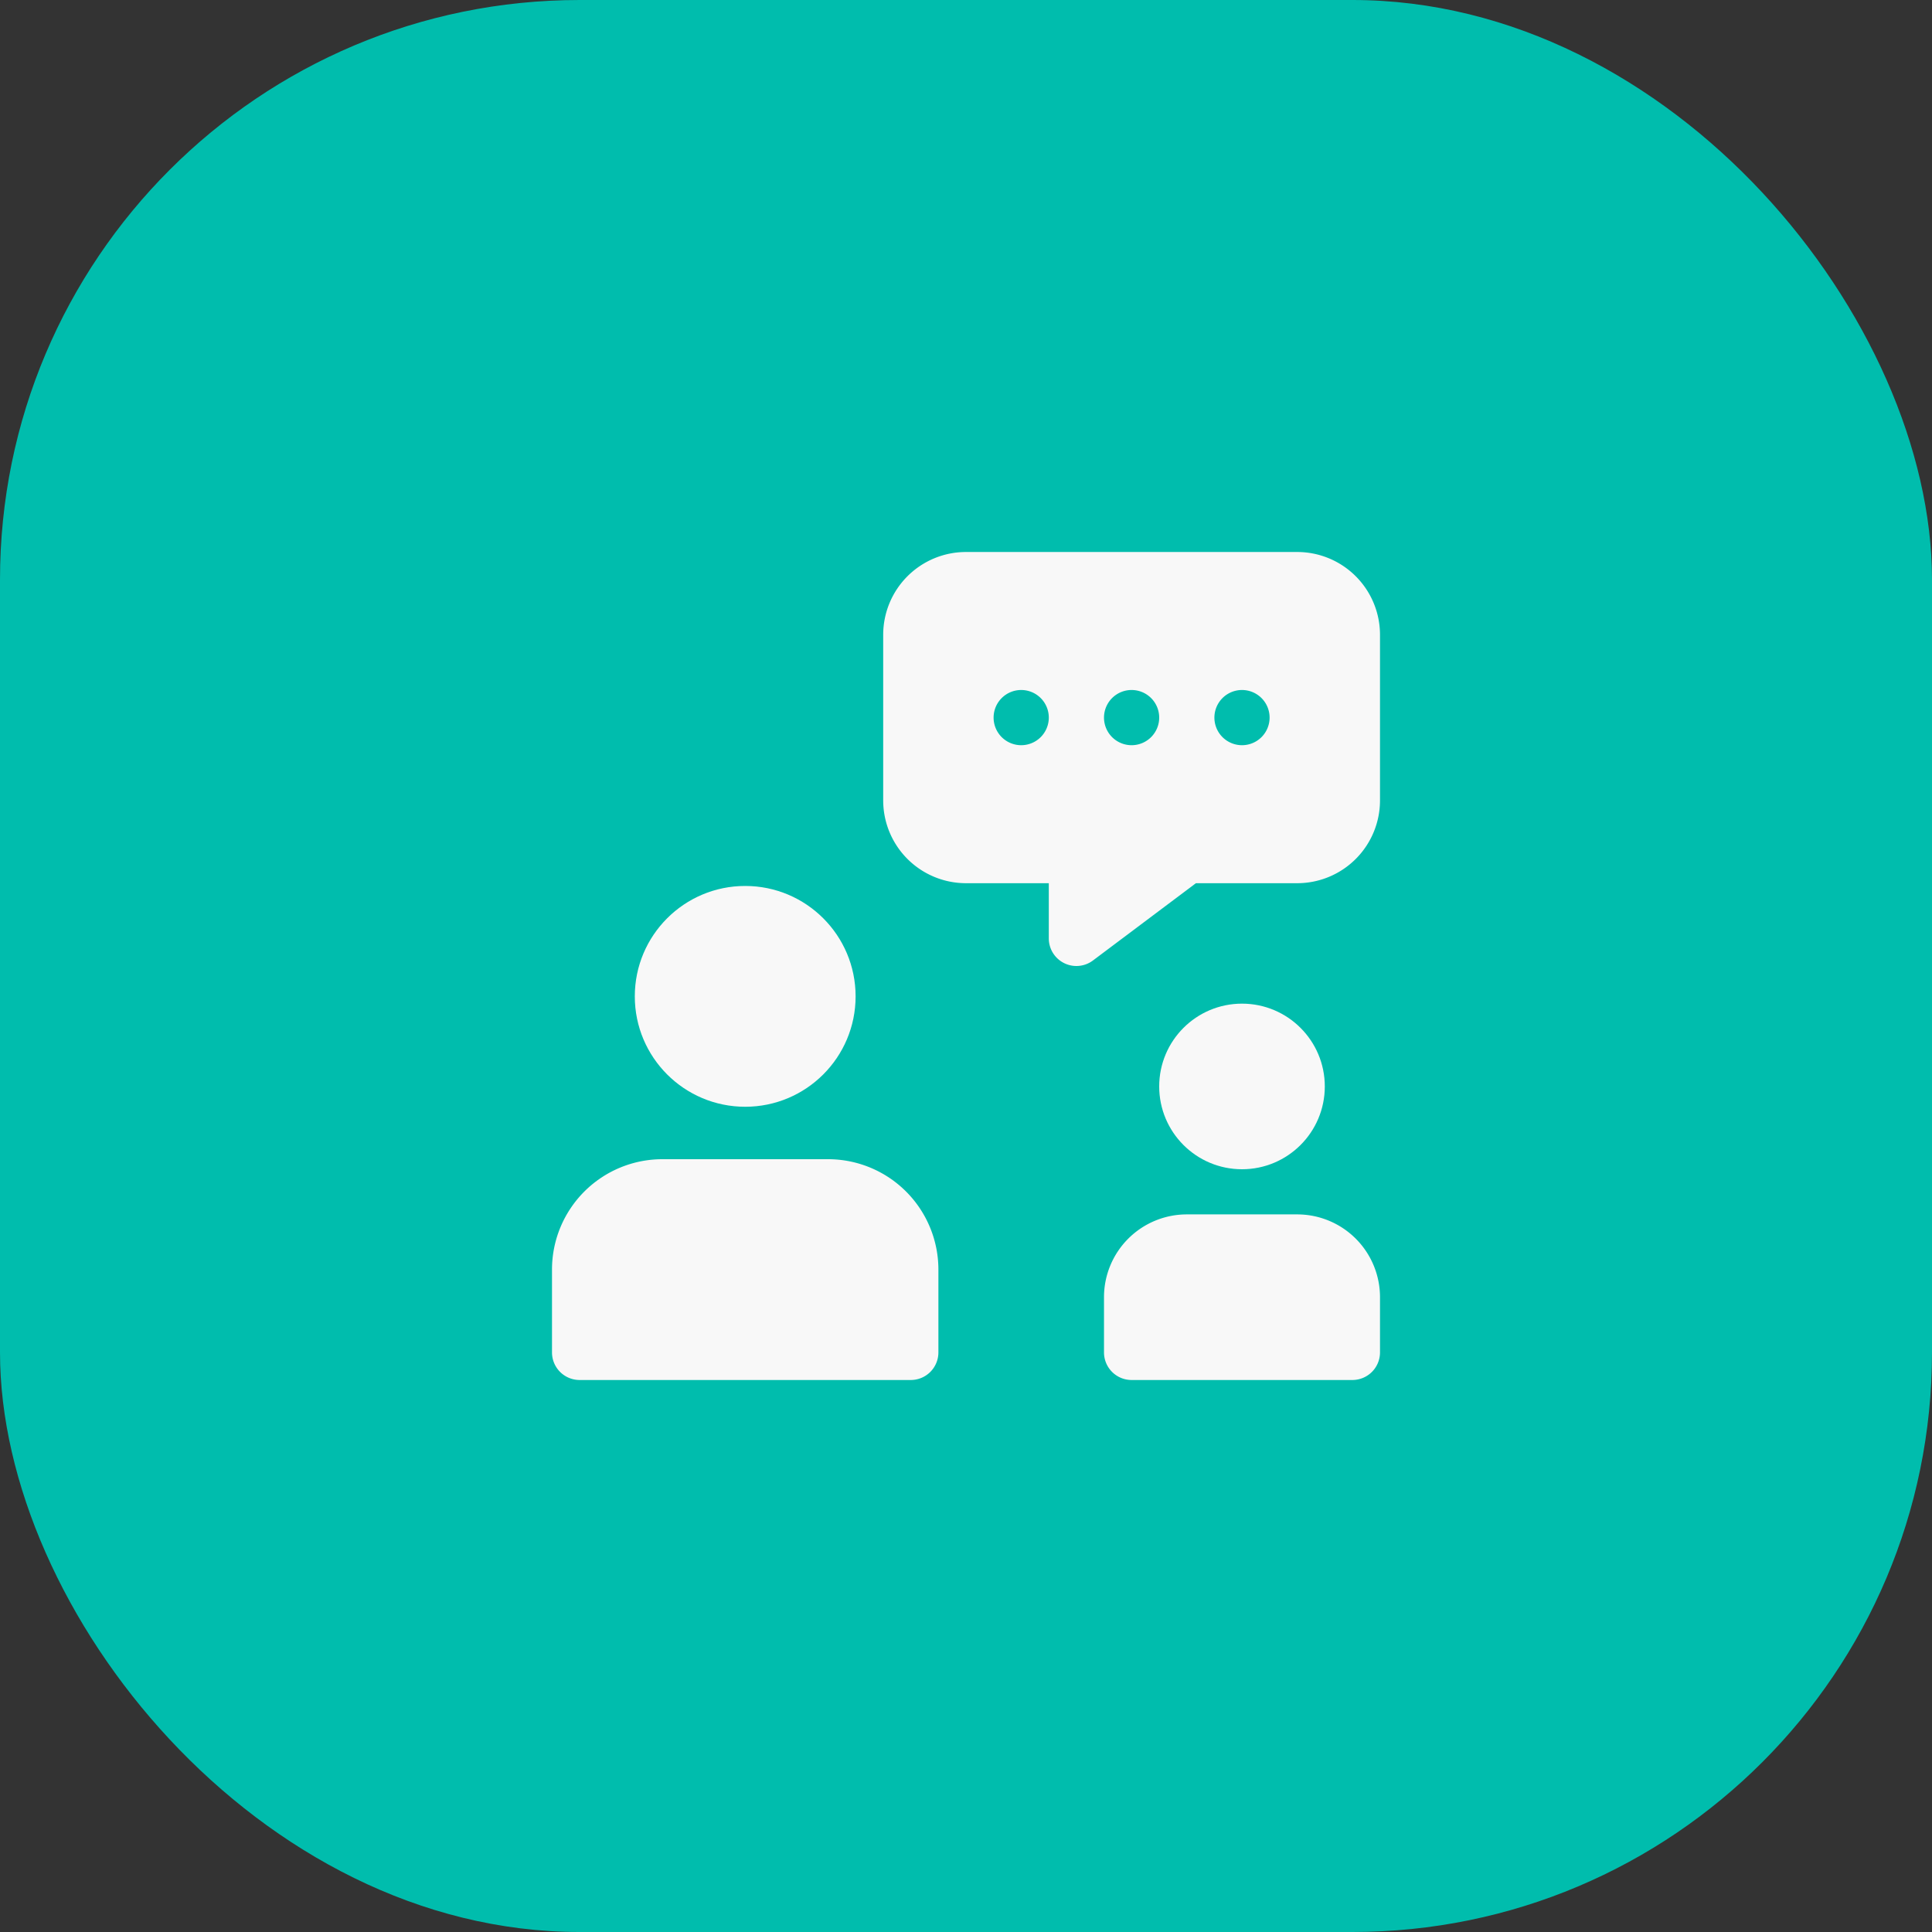 <svg xmlns="http://www.w3.org/2000/svg" width="70" height="70" viewBox="0 0 70 70">
  <rect x="0" y="0" width="70" height="70" fill="#333333" stroke="none"/>
  <g id="Group_82" data-name="Group 82" transform="translate(-698 -1300)">
    <g id="Group_80" data-name="Group 80">
      <g id="Group_81" data-name="Group 81">
        <rect id="Rectangle_7" data-name="Rectangle 7" width="70" height="70" rx="21" transform="translate(698 1300)" fill="#00bdad"/>
      </g>
    </g>
    <g id="_64-Interview" data-name="64-Interview" transform="translate(716 1318)">
      <circle id="Ellipse_2" data-name="Ellipse 2" cx="4" cy="4" r="4" transform="translate(5 14.1)" fill="#f8f8f8"/>
      <path id="Path_54" data-name="Path 54" d="M12,22H6a4,4,0,0,0-4,4v3a1,1,0,0,0,1,1H15a1,1,0,0,0,1-1V26A4,4,0,0,0,12,22Z" transform="translate(0 2)" fill="#f8f8f8"/>
      <path id="Path_55" data-name="Path 55" d="M27,2H15a3,3,0,0,0-3,3v6a3,3,0,0,0,3,3h3v2a1,1,0,0,0,1.6.8L23.33,14H27a3,3,0,0,0,3-3V5a3,3,0,0,0-3-3ZM17,9a1,1,0,1,1,1-1A1,1,0,0,1,17,9Zm4,0a1,1,0,1,1,1-1A1,1,0,0,1,21,9Zm4,0a1,1,0,1,1,1-1A1,1,0,0,1,25,9Z" transform="translate(2)" fill="#f8f8f8"/>
      <circle id="Ellipse_3" data-name="Ellipse 3" cx="3" cy="3" r="3" transform="translate(24 18.364)" fill="#f8f8f8"/>
      <path id="Path_56" data-name="Path 56" d="M27,24H23a3,3,0,0,0-3,3v2a1,1,0,0,0,1,1h8a1,1,0,0,0,1-1V27A3,3,0,0,0,27,24Z" transform="translate(2 2)" fill="#f8f8f8"/>
    </g>
  </g>
</svg>
